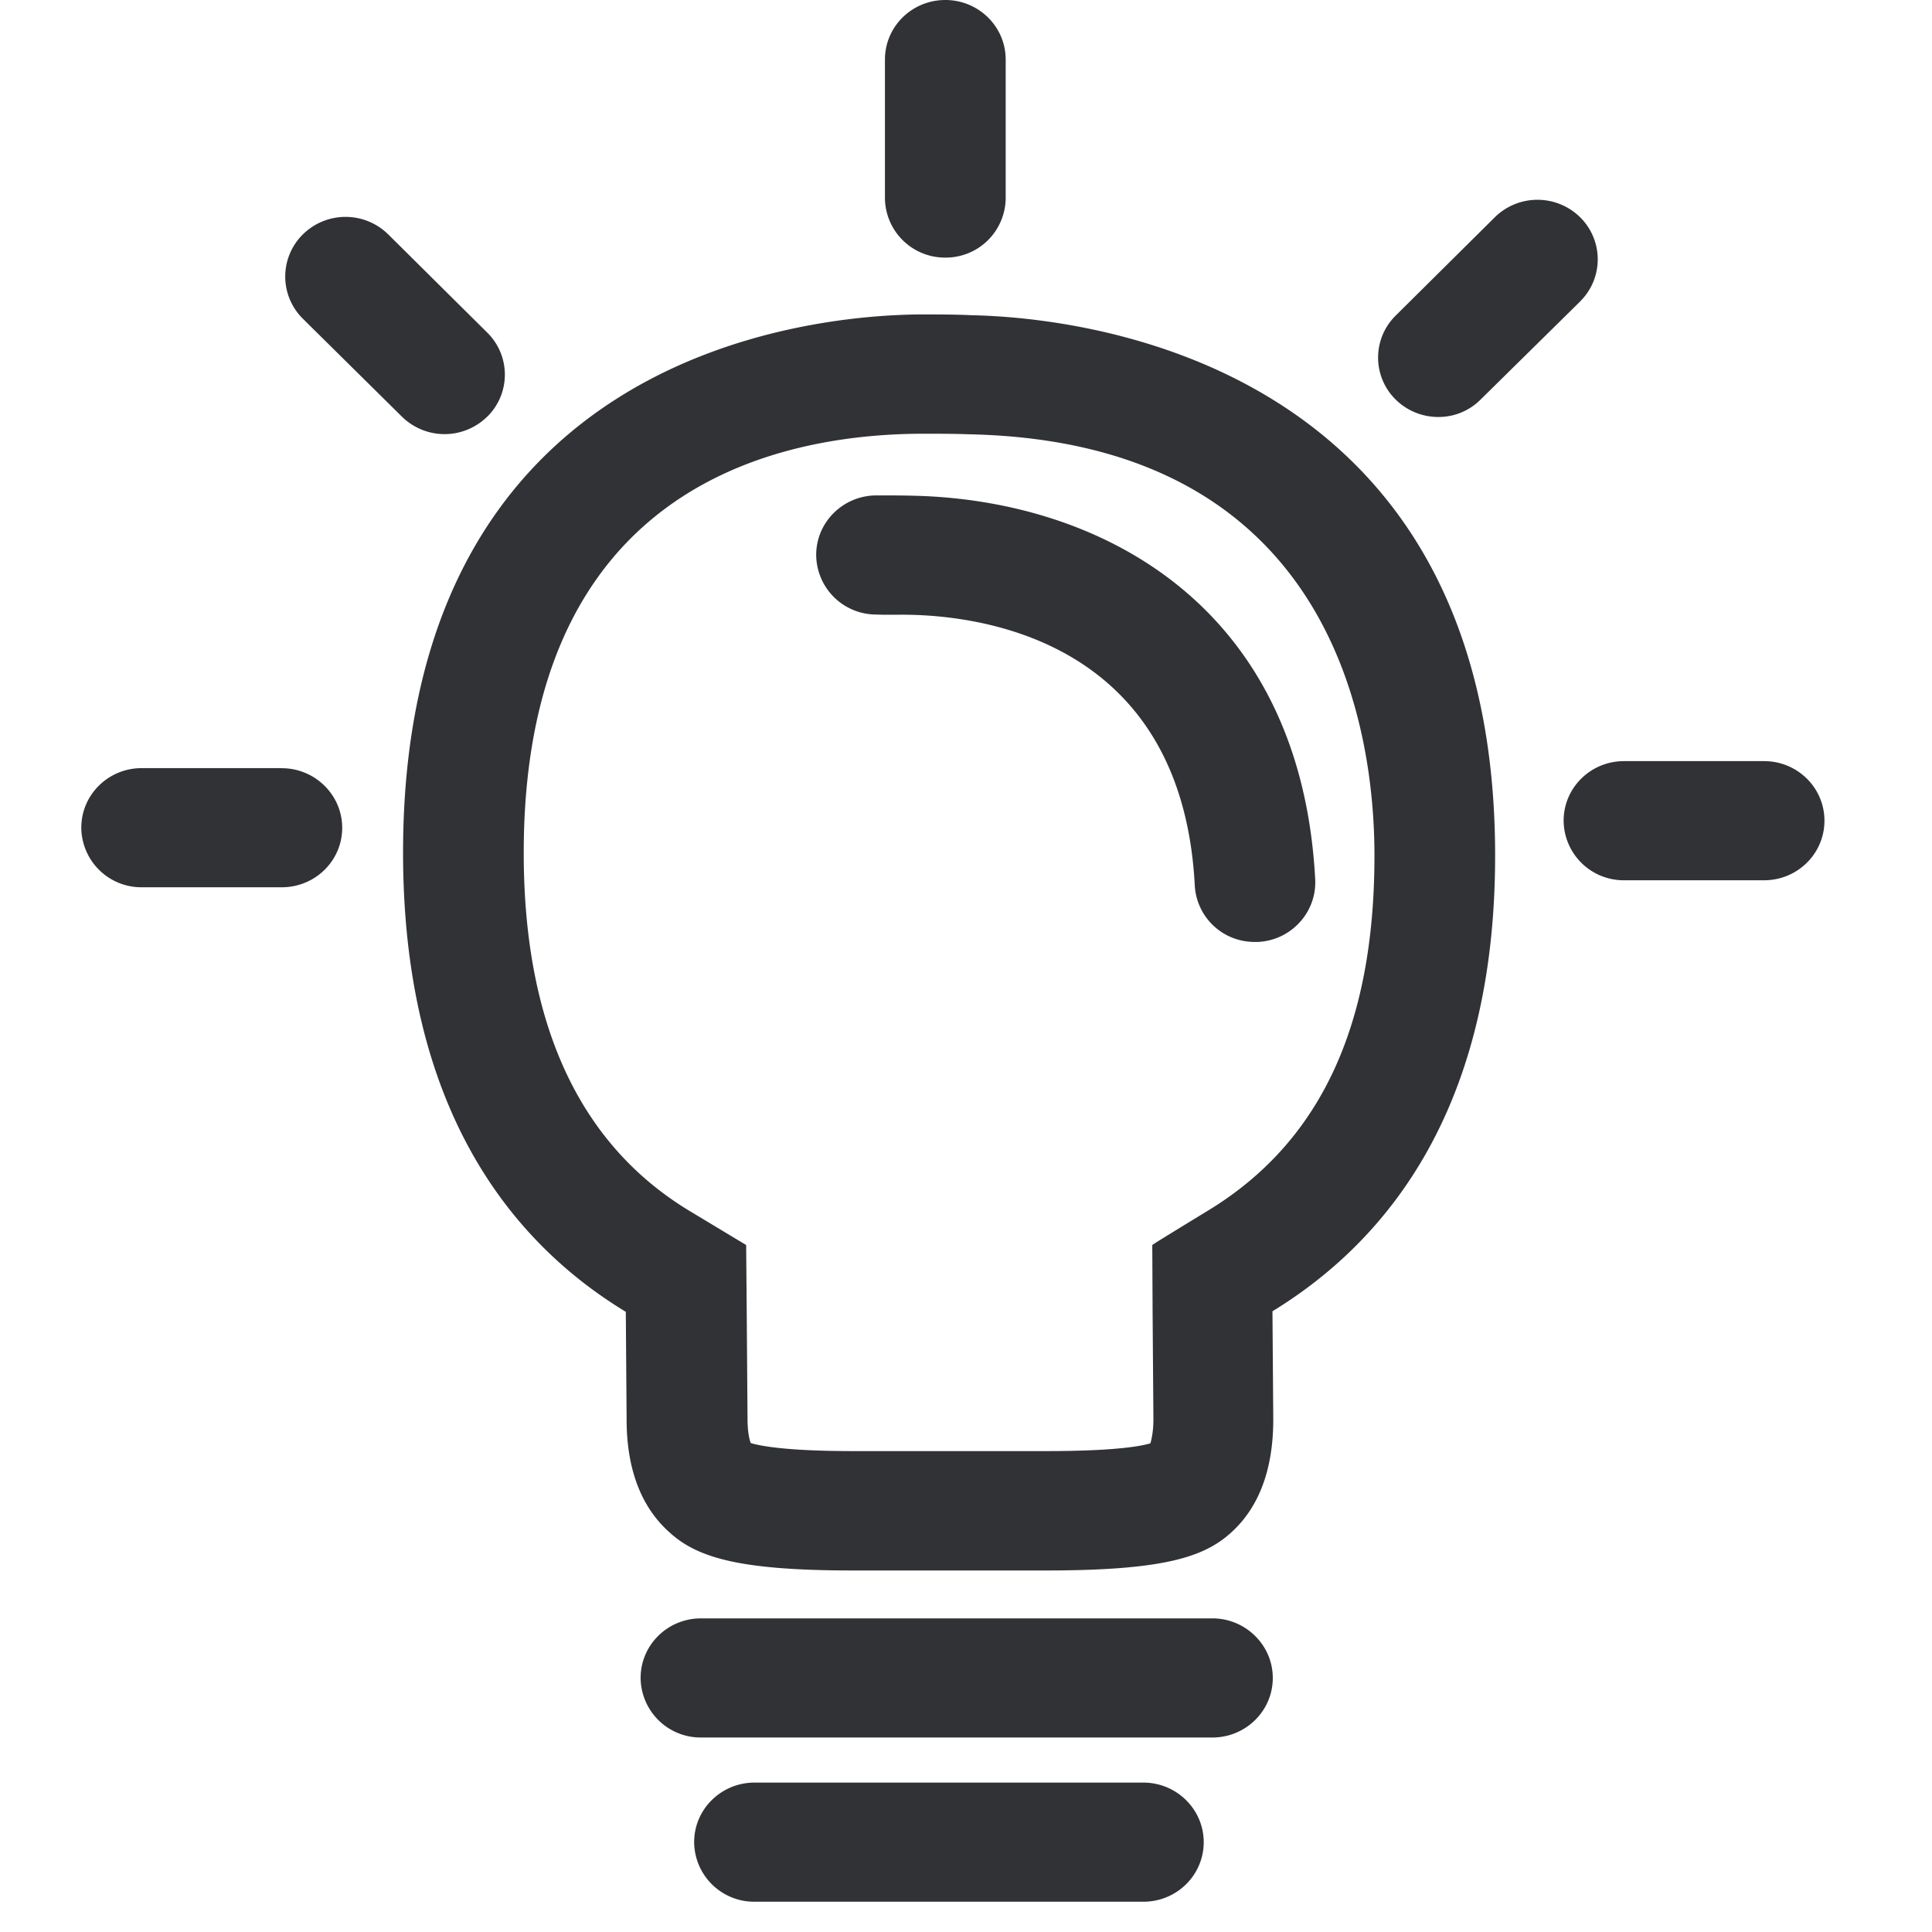 <svg width="24" height="24" viewBox="0 0 24 24" xmlns="http://www.w3.org/2000/svg"><path d="M15.017 15.032c1.385-.847 2.057-2.29 2.057-4.403 0-1.54-.49-5.137-5.032-5.234-.188-.007-.383-.007-.561-.007h-.044c-1.842.01-4.931.7-4.931 5.207 0 2.121.689 3.617 2.054 4.444l.709.427.007.82.01 1.334c0 .182.027.272.04.306.098.03.407.1 1.274.1h2.397c.864 0 1.186-.063 1.294-.097.027-.097.037-.198.037-.299l-.01-1.334-.004-.83c-.01 0 .703-.434.703-.434zM12.076 3.916c1.327.027 6.497.548 6.497 6.713 0 3.099-1.304 4.766-2.766 5.66l.01 1.345c0 .615-.175 1.092-.528 1.408-.343.31-.864.467-2.3.467h-2.396c-1.401 0-1.926-.158-2.269-.467-.36-.316-.54-.793-.54-1.408l-.01-1.338c-1.463-.888-2.767-2.568-2.767-5.704 0-6.212 5.062-6.676 6.423-6.686.209 0 .44 0 .646.01zm-.733 2.242c2.289.05 4.813 1.328 4.995 4.766.02.41-.3.757-.71.777h-.04a.742.742 0 01-.746-.7c-.155-2.97-2.531-3.344-3.543-3.364-.134-.003-.272.003-.41-.003a.746.746 0 01-.75-.74c0-.41.337-.74.75-.74.148 0 .313 0 .454.004zm3.718 13.946c.413 0 .75.333.75.74 0 .41-.337.74-.75.74H8.708a.746.746 0 01-.75-.74c0-.41.336-.74.75-.74h6.353zm-.858 2.04c.414 0 .75.333.75.74 0 .41-.336.74-.75.74h-4.83a.746.746 0 01-.75-.74c0-.41.337-.74.75-.74h4.83zM11.743 3.2a.746.746 0 01-.75-.74V.74c0-.41.336-.74.75-.74.413 0 .75.33.75.74v1.724a.745.745 0 01-.75.736zm6.124 1.98a.754.754 0 01-.528-.215.732.732 0 01-.01-1.036l.01-.01 1.23-1.22a.755.755 0 011.06 0c.289.286.292.75.006 1.039l-.006.007-1.234 1.216a.737.737 0 01-.528.219zM6.052 5.176a.755.755 0 01-1.059 0L3.763 3.96a.736.736 0 01-.01-1.039l.01-.01a.755.755 0 011.059 0l1.23 1.22c.29.286.293.75.007 1.039l-.007.006zM3.501 9.543c.413 0 .75.333.75.74 0 .41-.337.739-.75.739H1.76a.746.746 0 01-.75-.74c0-.41.336-.74.75-.74H3.5zm18.413-.088c.414 0 .75.33.75.74s-.336.74-.75.74h-1.74a.746.746 0 01-.75-.74c0-.41.336-.74.75-.74h1.74z" fill="#313235" fill-rule="nonzero"/></svg>